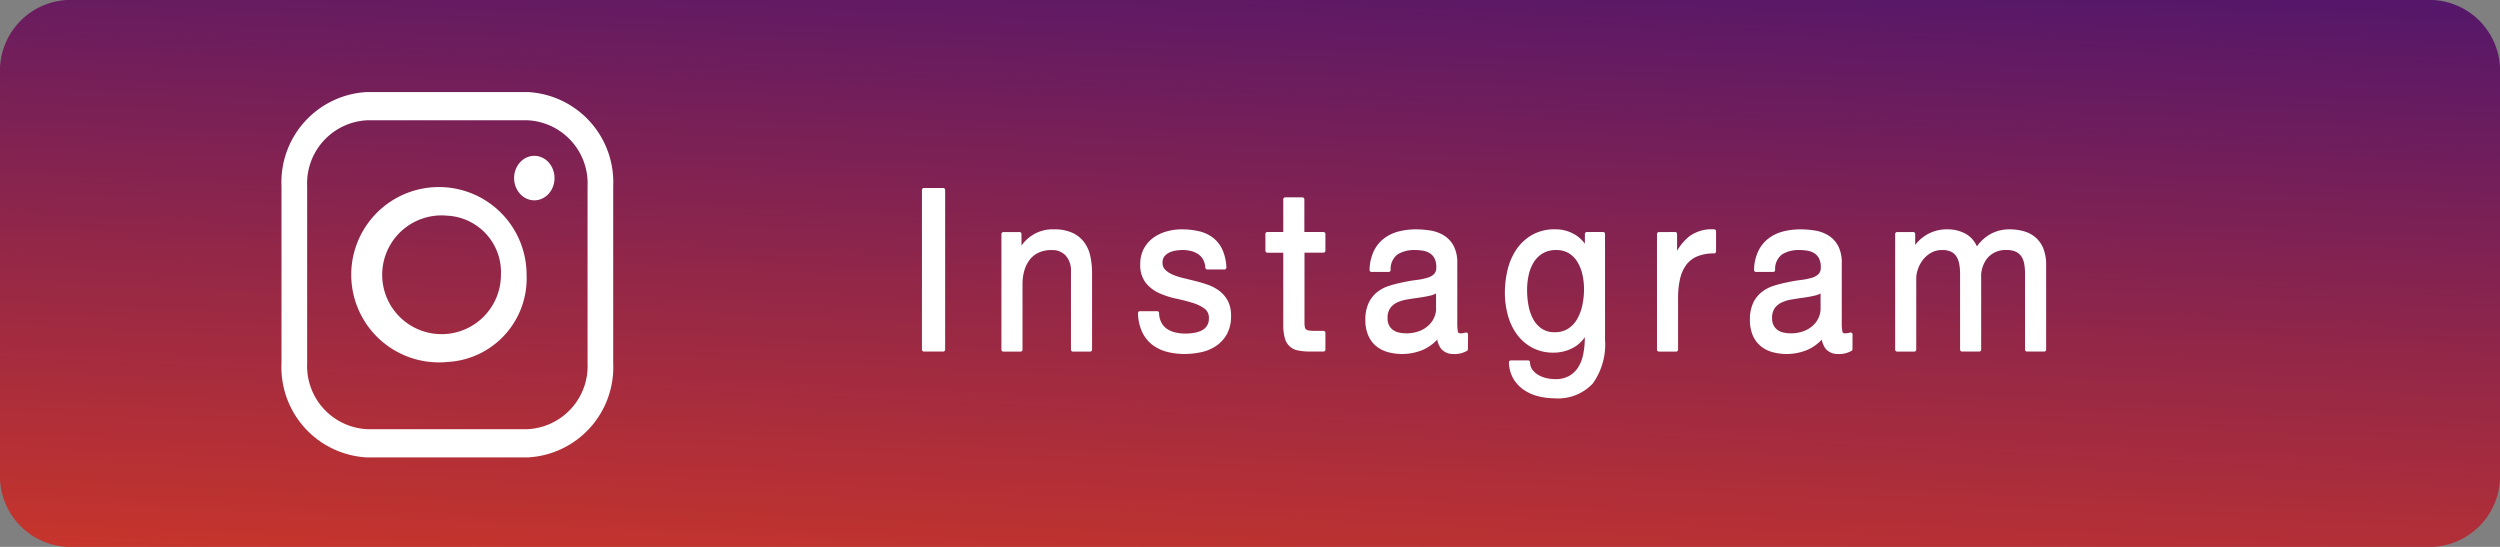 <svg xmlns="http://www.w3.org/2000/svg" xmlns:xlink="http://www.w3.org/1999/xlink" width="160" height="35" viewBox="0 0 160 35">
  <rect x="0" y="0" width="160" height="35" fill="#808080" stroke="none"/>
  <defs>
    <linearGradient id="linear-gradient" x1="0.01" y1="2.722" x2="0.754" y2="-0.652" gradientUnits="objectBoundingBox">
      <stop offset="0" stop-color="#ffc500"/>
      <stop offset="0.402" stop-color="#e33c1c"/>
      <stop offset="0.882" stop-color="#431274"/>
    </linearGradient>
  </defs>
  <g id="グループ_13" data-name="グループ 13" transform="translate(-849 -2046)">
    <g id="グループ_12" data-name="グループ 12" transform="translate(849 2046)">
      <path id="パス_106" data-name="パス 106" d="M148.287,231.6A4.536,4.536,0,0,1,144,236.324H-7.424a4.536,4.536,0,0,1-4.289-4.724V206.048a4.536,4.536,0,0,1,4.289-4.724H144a4.536,4.536,0,0,1,4.289,4.724Z" transform="translate(11.713 -201.324)" fill="url(#linear-gradient)"/>
      <g id="グループ_10" data-name="グループ 10" transform="translate(18.016 5.891)">
        <path id="パス_107" data-name="パス 107" d="M55.016,243.015H44.73a5.776,5.776,0,0,1-5.472-6.027v-11.33a5.776,5.776,0,0,1,5.472-6.027H55.016a5.776,5.776,0,0,1,5.471,6.027v11.33A5.776,5.776,0,0,1,55.016,243.015ZM44.73,221.438a4.044,4.044,0,0,0-3.83,4.22v11.33a4.044,4.044,0,0,0,3.83,4.219H55.016a4.044,4.044,0,0,0,3.83-4.219v-11.33a4.044,4.044,0,0,0-3.83-4.22Z" transform="translate(-39.258 -219.631)" fill="#fff"/>
        <path id="パス_108" data-name="パス 108" d="M60.013,248.077a5.611,5.611,0,1,1,5.071-5.585A5.352,5.352,0,0,1,60.013,248.077Zm0-9.363a3.8,3.8,0,1,0,3.43,3.778A3.621,3.621,0,0,0,60.013,238.714Z" transform="translate(-49.399 -230.801)" fill="#fff"/>
        <ellipse id="楕円形_13" data-name="楕円形 13" cx="1.294" cy="1.425" rx="1.294" ry="1.425" transform="translate(14.886 4.081)" fill="#fff"/>
      </g>
      <g id="グループ_11" data-name="グループ 11" transform="translate(59.129 12.155)">
        <path id="パス_109" data-name="パス 109" d="M157.395,235.821v10.22H156.16v-10.22Z" transform="translate(-156.16 -235.821)" fill="#fff" stroke="#fff" stroke-linecap="round" stroke-linejoin="round" stroke-width="0.25"/>
        <path id="パス_110" data-name="パス 110" d="M171.574,243.484v1.174h.026a2.292,2.292,0,0,1,2.183-1.346,2.676,2.676,0,0,1,1.1.2,1.832,1.832,0,0,1,.714.558,2.165,2.165,0,0,1,.384.851,5.031,5.031,0,0,1,.11,1.1v4.866h-1.1v-5.01a1.558,1.558,0,0,0-.364-1.088,1.284,1.284,0,0,0-1-.4,2.069,2.069,0,0,0-.877.172,1.662,1.662,0,0,0-.617.487,2.167,2.167,0,0,0-.37.737,3.276,3.276,0,0,0-.123.923v4.18h-1.1v-7.4Z" transform="translate(-165.453 -240.664)" fill="#fff" stroke="#fff" stroke-linecap="round" stroke-linejoin="round" stroke-width="0.25"/>
        <path id="パス_111" data-name="パス 111" d="M196.549,249.231a1.238,1.238,0,0,0,.409.444,1.736,1.736,0,0,0,.572.236,2.959,2.959,0,0,0,.656.072,3.679,3.679,0,0,0,.546-.043,1.86,1.86,0,0,0,.526-.157,1.009,1.009,0,0,0,.4-.337.96.96,0,0,0,.156-.566.839.839,0,0,0-.325-.715,2.652,2.652,0,0,0-.812-.394q-.487-.15-1.059-.272a5.1,5.1,0,0,1-1.059-.344,2.2,2.2,0,0,1-.812-.622,1.727,1.727,0,0,1-.325-1.117,1.912,1.912,0,0,1,.227-.959,1.97,1.97,0,0,1,.585-.651,2.557,2.557,0,0,1,.806-.372,3.377,3.377,0,0,1,.89-.122,4.844,4.844,0,0,1,1.053.107,2.314,2.314,0,0,1,.851.372,1.874,1.874,0,0,1,.591.716,2.945,2.945,0,0,1,.26,1.123h-1.1a1.327,1.327,0,0,0-.169-.594,1.161,1.161,0,0,0-.364-.379,1.564,1.564,0,0,0-.487-.207,2.279,2.279,0,0,0-.539-.065,2.992,2.992,0,0,0-.5.043,1.575,1.575,0,0,0-.461.15.951.951,0,0,0-.338.286.773.773,0,0,0-.13.465.719.719,0,0,0,.2.522,1.585,1.585,0,0,0,.513.344,4.162,4.162,0,0,0,.7.229q.39.093.779.193a7.694,7.694,0,0,1,.812.243,2.555,2.555,0,0,1,.7.379,1.8,1.8,0,0,1,.494.594,1.893,1.893,0,0,1,.188.888,2.227,2.227,0,0,1-.253,1.117,2.079,2.079,0,0,1-.662.715,2.611,2.611,0,0,1-.923.379,4.958,4.958,0,0,1-1.02.107,4.307,4.307,0,0,1-1.065-.129,2.494,2.494,0,0,1-.9-.422,2.1,2.1,0,0,1-.624-.773,2.891,2.891,0,0,1-.26-1.166h1.1A1.476,1.476,0,0,0,196.549,249.231Z" transform="translate(-181.449 -240.664)" fill="#fff" stroke="#fff" stroke-linecap="round" stroke-linejoin="round" stroke-width="0.25"/>
        <path id="パス_112" data-name="パス 112" d="M221.949,239.74v1.073h-1.339v4.595a1.463,1.463,0,0,0,.033.344.356.356,0,0,0,.124.2.513.513,0,0,0,.253.093,3.381,3.381,0,0,0,.422.022h.507v1.073H221.1a3.623,3.623,0,0,1-.734-.064.932.932,0,0,1-.773-.723,3.077,3.077,0,0,1-.091-.83v-4.709h-1.143V239.74h1.143v-2.218h1.1v2.218Z" transform="translate(-196.377 -236.921)" fill="#fff" stroke="#fff" stroke-linecap="round" stroke-linejoin="round" stroke-width="0.25"/>
        <path id="パス_113" data-name="パス 113" d="M242.764,250.855a1.447,1.447,0,0,1-.792.186.9.9,0,0,1-.683-.265,1.227,1.227,0,0,1-.253-.866,2.675,2.675,0,0,1-1.059.866,3.339,3.339,0,0,1-2.17.15,1.93,1.93,0,0,1-.708-.358,1.686,1.686,0,0,1-.474-.637,2.329,2.329,0,0,1-.176-.952,2.357,2.357,0,0,1,.2-1.03,1.83,1.83,0,0,1,.513-.651,2.262,2.262,0,0,1,.728-.379,8.057,8.057,0,0,1,.838-.215q.454-.1.864-.15a4.374,4.374,0,0,0,.721-.143,1.163,1.163,0,0,0,.494-.272.7.7,0,0,0,.182-.522,1.315,1.315,0,0,0-.136-.644.986.986,0,0,0-.351-.372,1.336,1.336,0,0,0-.481-.172,3.306,3.306,0,0,0-.526-.043,2.161,2.161,0,0,0-1.17.294,1.285,1.285,0,0,0-.507,1.109h-1.1a2.838,2.838,0,0,1,.26-1.159,2.116,2.116,0,0,1,.624-.766,2.5,2.5,0,0,1,.89-.422,4.284,4.284,0,0,1,1.072-.129,5.722,5.722,0,0,1,.9.072,2.214,2.214,0,0,1,.812.293,1.637,1.637,0,0,1,.585.621,2.15,2.15,0,0,1,.221,1.042v3.8a3.111,3.111,0,0,0,.045.628q.046.2.305.2a1.228,1.228,0,0,0,.338-.057Zm-1.793-3.793a1.315,1.315,0,0,1-.546.249q-.338.078-.708.128t-.747.114a2.554,2.554,0,0,0-.675.206,1.249,1.249,0,0,0-.487.406,1.215,1.215,0,0,0-.188.719,1.061,1.061,0,0,0,.11.505.977.977,0,0,0,.286.335,1.147,1.147,0,0,0,.409.185,2.07,2.07,0,0,0,.494.057,2.408,2.408,0,0,0,.936-.164,1.94,1.94,0,0,0,.637-.413,1.63,1.63,0,0,0,.364-.541,1.482,1.482,0,0,0,.117-.548Z" transform="translate(-208.07 -240.664)" fill="#fff" stroke="#fff" stroke-linecap="round" stroke-linejoin="round" stroke-width="0.25"/>
        <path id="パス_114" data-name="パス 114" d="M267.111,252.974a2.91,2.91,0,0,1-2.365.9,4.169,4.169,0,0,1-.955-.115,2.765,2.765,0,0,1-.883-.372,2.151,2.151,0,0,1-.656-.673,2.048,2.048,0,0,1-.286-1.016h1.1a.953.953,0,0,0,.188.558,1.405,1.405,0,0,0,.429.372,1.946,1.946,0,0,0,.552.207,2.7,2.7,0,0,0,.572.064,1.893,1.893,0,0,0,.923-.207,1.785,1.785,0,0,0,.624-.572,2.5,2.5,0,0,0,.357-.88,5.407,5.407,0,0,0,.111-1.131v-.487H266.8a1.975,1.975,0,0,1-.864,1.009,2.487,2.487,0,0,1-1.228.322,2.729,2.729,0,0,1-1.312-.3,2.808,2.808,0,0,1-.936-.809,3.572,3.572,0,0,1-.565-1.188,5.355,5.355,0,0,1-.188-1.439,6.164,6.164,0,0,1,.156-1.352,3.871,3.871,0,0,1,.52-1.26,2.954,2.954,0,0,1,.961-.93,2.769,2.769,0,0,1,1.468-.365,2.3,2.3,0,0,1,1.17.308,2.08,2.08,0,0,1,.832.923h.013v-1.059h1.04v6.77A4.168,4.168,0,0,1,267.111,252.974Zm-1.41-3.328a1.906,1.906,0,0,0,.617-.658,3.192,3.192,0,0,0,.344-.923,4.906,4.906,0,0,0,.11-1.03,4.45,4.45,0,0,0-.1-.959,2.833,2.833,0,0,0-.331-.852,1.8,1.8,0,0,0-.591-.608,1.629,1.629,0,0,0-.884-.229,1.763,1.763,0,0,0-.909.222,1.833,1.833,0,0,0-.617.594,2.643,2.643,0,0,0-.351.859,4.589,4.589,0,0,0-.11,1.016,5.582,5.582,0,0,0,.091,1,3.021,3.021,0,0,0,.312.909,1.856,1.856,0,0,0,.585.658,1.564,1.564,0,0,0,.909.251A1.661,1.661,0,0,0,265.7,249.646Z" transform="translate(-224.399 -240.664)" fill="#fff" stroke="#fff" stroke-linecap="round" stroke-linejoin="round" stroke-width="0.25"/>
        <path id="パス_115" data-name="パス 115" d="M290.28,243.48v1.56h.026a3.243,3.243,0,0,1,.988-1.331,2.306,2.306,0,0,1,1.481-.4V244.6a2.866,2.866,0,0,0-1.131.2,1.8,1.8,0,0,0-.754.587,2.53,2.53,0,0,0-.416.937,5.536,5.536,0,0,0-.13,1.267v3.292h-1.1v-7.4Z" transform="translate(-242.201 -240.661)" fill="#fff" stroke="#fff" stroke-linecap="round" stroke-linejoin="round" stroke-width="0.25"/>
        <path id="パス_116" data-name="パス 116" d="M312.392,250.855a1.448,1.448,0,0,1-.793.186.9.9,0,0,1-.682-.265,1.225,1.225,0,0,1-.253-.866,2.675,2.675,0,0,1-1.059.866,3.339,3.339,0,0,1-2.17.15,1.931,1.931,0,0,1-.708-.358,1.69,1.69,0,0,1-.474-.637,2.335,2.335,0,0,1-.175-.952,2.362,2.362,0,0,1,.195-1.03,1.834,1.834,0,0,1,.514-.651,2.264,2.264,0,0,1,.727-.379,8.066,8.066,0,0,1,.838-.215q.454-.1.864-.15a4.386,4.386,0,0,0,.721-.143,1.163,1.163,0,0,0,.494-.272.7.7,0,0,0,.182-.522,1.311,1.311,0,0,0-.136-.644.983.983,0,0,0-.351-.372,1.341,1.341,0,0,0-.481-.172,3.3,3.3,0,0,0-.526-.043,2.16,2.16,0,0,0-1.17.294,1.285,1.285,0,0,0-.507,1.109h-1.1a2.838,2.838,0,0,1,.26-1.159,2.115,2.115,0,0,1,.624-.766,2.5,2.5,0,0,1,.89-.422,4.283,4.283,0,0,1,1.072-.129,5.715,5.715,0,0,1,.9.072,2.214,2.214,0,0,1,.812.293,1.639,1.639,0,0,1,.585.621,2.15,2.15,0,0,1,.221,1.042v3.8a3.105,3.105,0,0,0,.046.628c.03.134.132.2.305.2a1.229,1.229,0,0,0,.338-.057Zm-1.793-3.793a1.316,1.316,0,0,1-.546.249q-.338.078-.708.128t-.747.114a2.561,2.561,0,0,0-.676.206,1.248,1.248,0,0,0-.487.406,1.215,1.215,0,0,0-.188.719,1.061,1.061,0,0,0,.11.505.978.978,0,0,0,.286.335,1.147,1.147,0,0,0,.409.185,2.07,2.07,0,0,0,.494.057,2.41,2.41,0,0,0,.936-.164,1.944,1.944,0,0,0,.637-.413,1.629,1.629,0,0,0,.364-.541,1.482,1.482,0,0,0,.117-.548Z" transform="translate(-253.087 -240.664)" fill="#fff" stroke="#fff" stroke-linecap="round" stroke-linejoin="round" stroke-width="0.25"/>
        <path id="パス_117" data-name="パス 117" d="M333.4,243.484v1.088h.026a2.391,2.391,0,0,1,2.17-1.26,2.261,2.261,0,0,1,1.13.286,1.58,1.58,0,0,1,.715.973,2.455,2.455,0,0,1,.89-.93,2.328,2.328,0,0,1,1.215-.329,3.2,3.2,0,0,1,.916.122,1.835,1.835,0,0,1,.7.379,1.713,1.713,0,0,1,.455.666,2.645,2.645,0,0,1,.163.98v5.425h-1.1v-4.852a3.785,3.785,0,0,0-.052-.644,1.4,1.4,0,0,0-.195-.522,1,1,0,0,0-.4-.351,1.448,1.448,0,0,0-.656-.129,1.651,1.651,0,0,0-1.287.515,1.967,1.967,0,0,0-.468,1.374v4.609h-1.1v-4.852a3.468,3.468,0,0,0-.058-.658,1.487,1.487,0,0,0-.2-.522.968.968,0,0,0-.384-.343,1.366,1.366,0,0,0-.617-.122,1.527,1.527,0,0,0-.825.215,1.924,1.924,0,0,0-.559.515,2.125,2.125,0,0,0-.312.622,1.923,1.923,0,0,0-.1.537v4.609h-1.1v-7.4Z" transform="translate(-270.081 -240.664)" fill="#fff" stroke="#fff" stroke-linecap="round" stroke-linejoin="round" stroke-width="0.25"/>
      </g>
    </g>
  </g>
</svg>
